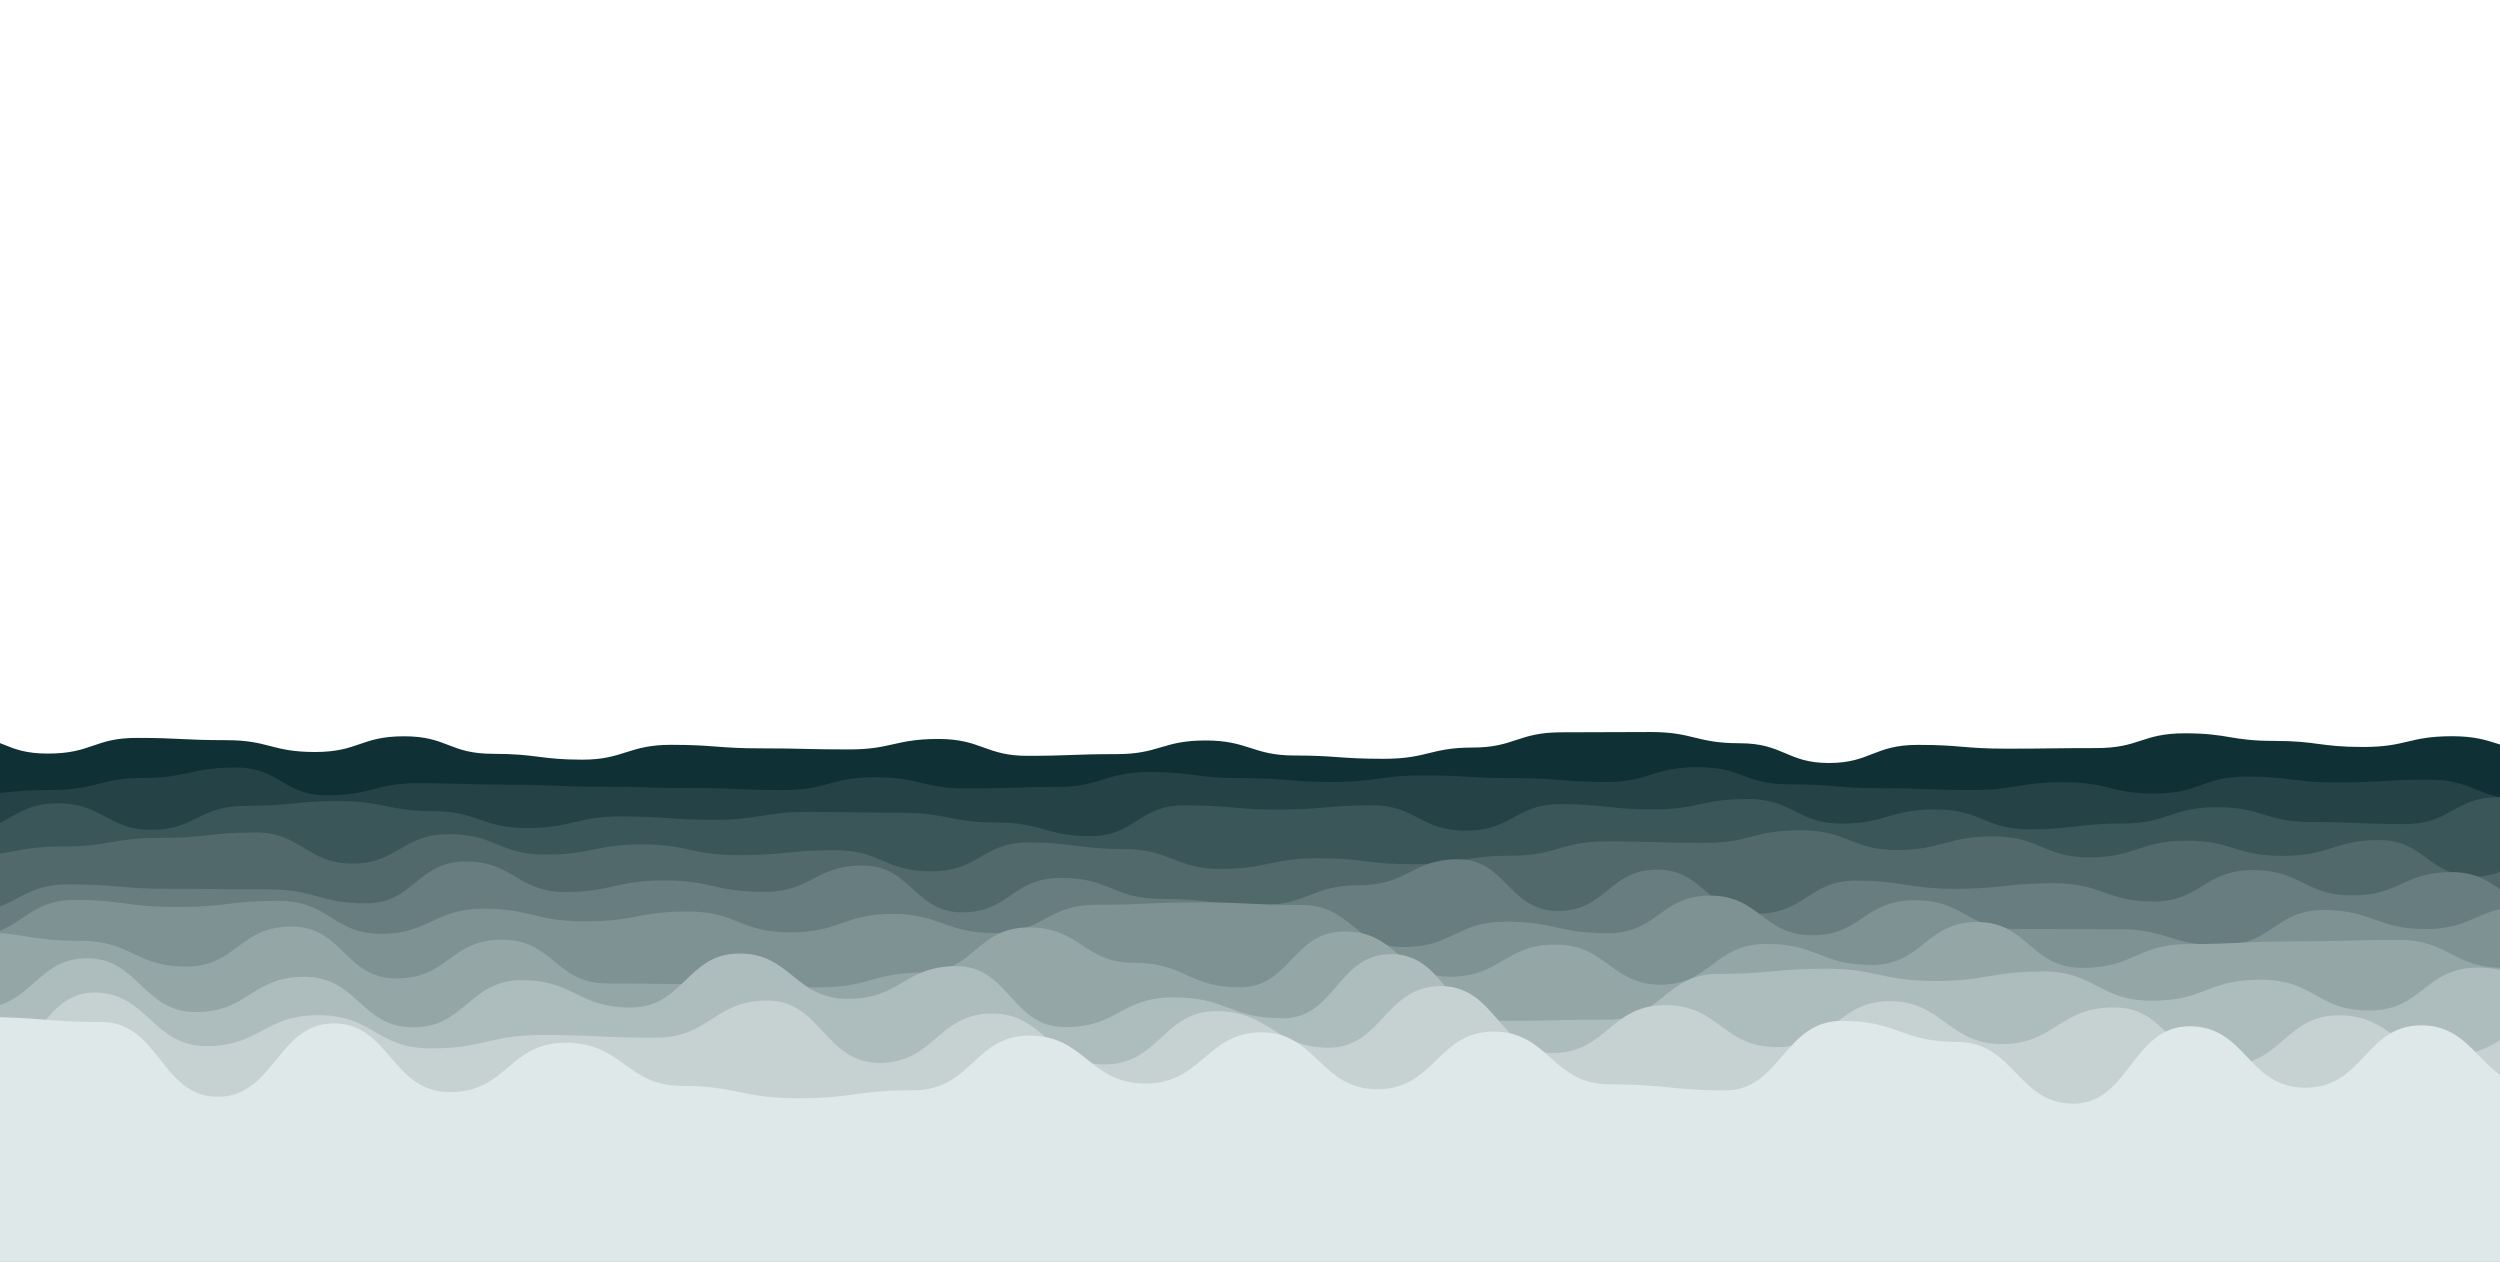 <svg xmlns="http://www.w3.org/2000/svg" xmlns:xlink="http://www.w3.org/1999/xlink" style="margin:auto;background:#012c32;display:block;z-index:1;position:relative" width="1920" height="969" preserveAspectRatio="xMidYMid" viewBox="0 0 1920 969">
<g transform="translate(960,484.5) scale(1,1) translate(-960,-484.5)"><path d="M-100 583.44C-64.75 584.66 -65.77 564.7 -31.61 564.7S2.69 578.75 36.77 578.75S72.2 566.7 105.16 566.7S140.31 568.45 173.55 568.45S208.37 577.53 241.94 577.53S276.98 565.47 310.32 565.47S345.06 578.93 378.71 578.93S414.93 583.42 447.1 583.42S482.39 572.02 515.48 572.02S551.97 574.73 583.87 574.73S619.91 575.56 652.26 575.56S687.6 567.52 720.65 567.52S756.92 580.48 789.03 580.48S824.4 579.17 857.42 579.17S892.73 568.68 925.81 568.68S962.06 580.23 994.19 580.23S1028.74 582.76 1062.58 582.76S1098.6 574.11 1130.97 574.11S1165.63 562.41 1199.35 562.41S1235 562.19 1267.74 562.19S1302.63 570.81 1336.13 570.81S1372.49 585.98 1404.52 585.98S1439.13 572.06 1472.9 572.06S1507.42 574.98 1541.29 574.98S1575.62 574.53 1609.68 574.53S1644.52 563.18 1678.06 563.18S1712.99 569.01 1746.45 569.01S1781.1 573.67 1814.84 573.67S1849.77 565.42 1883.23 565.42S1919.09 576.73 1951.61 576.73S1988.05 581.97 2020 581.97S2056.32 568.47 2088.39 568.47L2020 969 L-100 969 Z" fill="#0F3135" stroke-width="0px">
  <animate attributeName="d" dur="25s" repeatCount="indefinite" values="M-100 583.44C-64.75 584.66 -65.77 564.7 -31.61 564.7S2.69 578.75 36.77 578.75S72.2 566.7 105.16 566.7S140.31 568.45 173.55 568.45S208.37 577.53 241.94 577.53S276.98 565.47 310.32 565.47S345.06 578.93 378.71 578.93S414.93 583.42 447.1 583.42S482.39 572.02 515.48 572.02S551.97 574.73 583.87 574.73S619.91 575.56 652.26 575.56S687.6 567.52 720.65 567.52S756.92 580.48 789.03 580.48S824.4 579.17 857.42 579.17S892.73 568.68 925.81 568.68S962.06 580.23 994.19 580.23S1028.74 582.76 1062.58 582.76S1098.6 574.11 1130.97 574.11S1165.63 562.41 1199.35 562.41S1235 562.19 1267.74 562.19S1302.63 570.81 1336.13 570.81S1372.49 585.98 1404.52 585.98S1439.13 572.06 1472.9 572.06S1507.42 574.98 1541.29 574.98S1575.62 574.53 1609.68 574.53S1644.52 563.18 1678.06 563.18S1712.99 569.01 1746.45 569.01S1781.1 573.67 1814.84 573.67S1849.77 565.42 1883.23 565.42S1919.09 576.73 1951.61 576.73S1988.05 581.97 2020 581.97S2056.32 568.47 2088.39 568.47L2020 969 L-100 969 Z;M-100 569.85C-64.85 584.84 -63.48 570.01 -31.61 570.01S4.34 568.5 36.77 568.5S72.99 583.07 105.16 583.07S140.1 575.73 173.55 575.73S209.34 573.26 241.94 573.26S276.59 568.29 310.32 568.29S344.53 564.14 378.71 564.14S413.06 572.92 447.1 572.92S482.81 584.86 515.48 584.86S551.05 569.64 583.87 569.64S620.22 581.54 652.26 581.54S688 573.03 720.65 573.03S757.17 571.54 789.03 571.54S823.83 575.31 857.42 575.31S894 582.24 925.81 582.24S960.14 570.69 994.19 570.69S1028.97 575.49 1062.58 575.49S1099.1 574.69 1130.97 574.69S1165.32 566.2 1199.35 566.2S1234.91 571.49 1267.74 571.49S1303.66 564.57 1336.13 564.57S1370.52 579.1 1404.52 579.1S1440.96 566.05 1472.9 566.05S1507.97 577.8 1541.29 577.8S1577.71 565.1 1609.68 565.1S1644.05 569.63 1678.06 569.63S1712.44 581.56 1746.45 581.56S1782.95 583.82 1814.84 583.82S1849.67 568.7 1883.23 568.7S1919.74 565.62 1951.61 565.62S1987.22 566.37 2020 566.37S2055.64 570.21 2088.39 570.21L2020 969 L-100 969 Z;M-100 583.44C-64.75 584.66 -65.77 564.7 -31.61 564.7S2.69 578.75 36.77 578.75S72.2 566.7 105.16 566.7S140.31 568.45 173.55 568.45S208.37 577.53 241.94 577.53S276.98 565.47 310.32 565.47S345.06 578.93 378.71 578.93S414.93 583.42 447.1 583.42S482.39 572.02 515.48 572.02S551.97 574.73 583.87 574.73S619.91 575.56 652.26 575.56S687.6 567.52 720.65 567.52S756.92 580.48 789.03 580.48S824.4 579.17 857.42 579.17S892.73 568.68 925.81 568.68S962.06 580.23 994.19 580.23S1028.74 582.76 1062.58 582.76S1098.6 574.11 1130.97 574.11S1165.63 562.41 1199.35 562.41S1235 562.19 1267.74 562.19S1302.63 570.81 1336.13 570.81S1372.49 585.98 1404.52 585.98S1439.13 572.06 1472.9 572.06S1507.42 574.98 1541.29 574.98S1575.62 574.53 1609.68 574.53S1644.52 563.18 1678.06 563.18S1712.99 569.01 1746.45 569.01S1781.1 573.67 1814.84 573.67S1849.77 565.42 1883.23 565.42S1919.09 576.73 1951.61 576.73S1988.05 581.97 2020 581.97S2056.32 568.47 2088.39 568.47L2020 969 L-100 969 Z" fill="#0F3135" stroke-width="0px"></animate>
  <animateTransform attributeName="transform" type="translate" dur="25s" begin="0s" repeatCount="indefinite" values="0;10;0" calcMode="spline" keySplines="0.3 0 0.7 1;0.3 0 0.7 1" fill="#0F3135" stroke-width="0px"></animateTransform>
</path><path d="M-100 608.29C-64.16 605.96 -63.03 610.29 -29.8 610.29S7.15 606.71 40.4 606.71S76.85 597.43 110.6 597.43S146.46 589.47 180.79 589.47S217.3 610.84 250.99 610.84S288.25 601.51 321.19 601.51S358.61 602.64 391.39 602.64S427.82 604.22 461.59 604.22S497.18 605.26 531.79 605.26S569.11 606.8 601.99 606.8S638.56 596.9 672.19 596.9S709.25 605.59 742.38 605.59S779.67 604.38 812.58 604.38S848.53 592.94 882.78 592.94S918.31 597.61 952.98 597.61S990.02 600.57 1023.18 600.57S1060.56 595.51 1093.38 595.51S1129.32 597.63 1163.58 597.63S1200.81 600.58 1233.77 600.58S1268.89 589.22 1303.97 589.22S1339.12 602.39 1374.17 602.39S1410.25 605.38 1444.37 605.38S1479.53 606.72 1514.57 606.72S1549.8 600.76 1584.77 600.76S1620.52 609.46 1654.97 609.46S1691.8 596.41 1725.17 596.41S1760.99 600.95 1795.36 600.95S1831.11 598.8 1865.56 598.8S1902.95 613.57 1935.76 613.57S1972.22 595.8 2005.96 595.8S2043.09 608.29 2076.16 608.29L2020 969 L-100 969 Z" fill="#254346" stroke-width="0px">
  <animate attributeName="d" dur="22.5s" repeatCount="indefinite" values="M-100 608.29C-64.16 605.96 -63.03 610.29 -29.8 610.29S7.15 606.71 40.4 606.71S76.85 597.43 110.6 597.43S146.46 589.47 180.79 589.47S217.3 610.84 250.99 610.84S288.25 601.51 321.19 601.51S358.61 602.64 391.39 602.64S427.82 604.22 461.59 604.22S497.18 605.26 531.79 605.26S569.11 606.8 601.99 606.8S638.56 596.9 672.19 596.9S709.25 605.59 742.38 605.59S779.67 604.38 812.58 604.38S848.53 592.94 882.78 592.94S918.31 597.61 952.98 597.61S990.02 600.57 1023.18 600.57S1060.56 595.51 1093.38 595.51S1129.32 597.63 1163.58 597.63S1200.81 600.58 1233.77 600.58S1268.89 589.22 1303.97 589.22S1339.12 602.39 1374.17 602.39S1410.25 605.38 1444.37 605.38S1479.53 606.72 1514.57 606.72S1549.8 600.76 1584.77 600.76S1620.52 609.46 1654.97 609.46S1691.8 596.41 1725.17 596.41S1760.99 600.95 1795.36 600.95S1831.11 598.8 1865.56 598.8S1902.95 613.57 1935.76 613.57S1972.22 595.8 2005.96 595.8S2043.09 608.29 2076.16 608.29L2020 969 L-100 969 Z;M-100 609.71C-64.55 603.63 -62.88 596.33 -29.8 596.33S5.32 602.25 40.4 602.25S76.46 603.2 110.6 603.2S148.1 609.98 180.79 609.98S216.34 614.29 250.99 614.29S287.23 598.76 321.19 598.76S358.35 611.56 391.39 611.56S426.94 597.98 461.59 597.98S498.03 605.38 531.79 605.38S568.02 598.83 601.99 598.83S638.56 605.6 672.19 605.6S708.41 599.38 742.38 599.38S779.64 586.66 812.58 586.66S847.69 602.6 882.78 602.6S918.29 595.18 952.98 595.18S988.59 605.15 1023.18 605.15S1060.49 611.71 1093.38 611.71S1129.57 589.26 1163.58 589.26S1198.97 594.75 1233.77 594.75S1269.19 588.82 1303.97 588.82S1339.18 615.14 1374.17 615.14S1411.29 597.05 1444.37 597.05S1481.82 603.18 1514.57 603.18S1551.35 591.84 1584.77 591.84S1620.79 599.03 1654.97 599.03S1691.26 590.46 1725.17 590.46S1761.02 603.88 1795.36 603.88S1831.27 594.41 1865.56 594.41S1901.55 588.45 1935.76 588.45S1972.93 601.66 2005.96 601.66S2041.23 609.24 2076.16 609.24L2020 969 L-100 969 Z;M-100 608.29C-64.16 605.96 -63.03 610.29 -29.8 610.29S7.15 606.71 40.4 606.71S76.85 597.43 110.6 597.43S146.46 589.47 180.79 589.47S217.3 610.84 250.99 610.84S288.25 601.51 321.19 601.51S358.61 602.64 391.39 602.64S427.82 604.22 461.59 604.22S497.18 605.26 531.79 605.26S569.11 606.8 601.99 606.8S638.56 596.9 672.19 596.9S709.25 605.59 742.38 605.59S779.67 604.38 812.58 604.38S848.53 592.94 882.78 592.94S918.31 597.61 952.98 597.61S990.02 600.57 1023.18 600.57S1060.56 595.51 1093.38 595.51S1129.32 597.63 1163.58 597.63S1200.81 600.58 1233.77 600.58S1268.89 589.22 1303.97 589.22S1339.12 602.39 1374.17 602.39S1410.25 605.38 1444.37 605.38S1479.53 606.72 1514.57 606.72S1549.8 600.76 1584.77 600.76S1620.52 609.46 1654.97 609.46S1691.8 596.41 1725.17 596.41S1760.99 600.95 1795.36 600.95S1831.11 598.8 1865.56 598.8S1902.95 613.57 1935.76 613.57S1972.22 595.8 2005.96 595.8S2043.09 608.29 2076.16 608.29L2020 969 L-100 969 Z" fill="#254346" stroke-width="0px"></animate>
  <animateTransform attributeName="transform" type="translate" dur="22.5s" begin="-2.25s" repeatCount="indefinite" values="0;10;0" calcMode="spline" keySplines="0.3 0 0.7 1;0.3 0 0.7 1" fill="#254346" stroke-width="0px"></animateTransform>
</path><path d="M-100 625.18C-63.38 622.42 -62.6 638.42 -27.89 638.42S9.25 616.94 44.22 616.94S82.53 637.31 116.33 637.31S152.42 618.91 188.44 618.91S226.51 615.23 260.54 615.23S298.48 622.97 332.65 622.97S369.94 635.93 404.76 635.93S442.79 627.03 476.87 627.03S514.78 629.64 548.98 629.64S585.85 623.56 621.09 623.56S659.17 624.26 693.2 624.26S729.99 631.68 765.31 631.68S802.93 642.14 837.41 642.14S874.04 618.52 909.52 618.52S947.5 621.75 981.63 621.75S1019.6 618.49 1053.74 618.49S1090.1 637.94 1125.85 637.94S1163.9 617.57 1197.96 617.57S1236.05 621.65 1270.07 621.65S1307.14 613.62 1342.18 613.62S1380.2 632.56 1414.29 632.56S1451.03 621.64 1486.39 621.64S1524.34 636.92 1558.5 636.92S1596.8 632.44 1630.61 632.44S1668.14 619.92 1702.72 619.92S1739.99 631.31 1774.83 631.31S1811.27 632.9 1846.94 632.9S1884.16 612.31 1919.05 612.31S1955.21 630.25 1991.16 630.25S2029.56 616.87 2063.27 616.87L2020 969 L-100 969 Z" fill="#3B5658" stroke-width="0px">
  <animate attributeName="d" dur="20s" repeatCount="indefinite" values="M-100 625.18C-63.38 622.42 -62.6 638.42 -27.89 638.42S9.25 616.94 44.22 616.94S82.53 637.31 116.33 637.31S152.42 618.91 188.44 618.91S226.51 615.23 260.54 615.23S298.48 622.97 332.65 622.97S369.94 635.93 404.76 635.93S442.79 627.03 476.87 627.03S514.78 629.64 548.98 629.64S585.85 623.56 621.09 623.56S659.17 624.26 693.2 624.26S729.99 631.68 765.31 631.68S802.93 642.14 837.41 642.14S874.04 618.52 909.52 618.52S947.5 621.75 981.63 621.75S1019.6 618.49 1053.74 618.49S1090.1 637.94 1125.85 637.94S1163.9 617.57 1197.96 617.57S1236.05 621.65 1270.07 621.65S1307.14 613.62 1342.18 613.62S1380.2 632.56 1414.29 632.56S1451.03 621.64 1486.39 621.64S1524.34 636.92 1558.5 636.92S1596.8 632.44 1630.61 632.44S1668.14 619.92 1702.72 619.92S1739.99 631.31 1774.83 631.31S1811.27 632.9 1846.94 632.9S1884.16 612.31 1919.05 612.31S1955.21 630.25 1991.16 630.25S2029.56 616.87 2063.27 616.87L2020 969 L-100 969 Z;M-100 621.96C-63.6 612.4 -62.01 623.13 -27.89 623.13S9.7 615.98 44.22 615.98S82.18 626.95 116.33 626.95S154.59 624.8 188.44 624.8S225.29 639.66 260.54 639.66S297.94 630.16 332.65 630.16S370.47 636.81 404.76 636.81S441.55 633.21 476.87 633.21S515.34 616.74 548.98 616.74S586.99 633.61 621.09 633.61S659.11 626.77 693.2 626.77S731.27 620.97 765.31 620.97S803.72 629.15 837.41 629.15S875.41 623.69 909.52 623.69S946.62 631.49 981.63 631.49S1019.3 616.79 1053.74 616.79S1090.1 638.92 1125.85 638.92S1163.2 626.97 1197.96 626.97S1234.16 640.82 1270.07 640.82S1307.2 631.75 1342.18 631.75S1379.13 623.98 1414.29 623.98S1452.53 619.85 1486.39 619.85S1522.79 619.77 1558.5 619.77S1595.05 611.21 1630.61 611.21S1667.51 635.79 1702.72 635.79S1740.91 630.01 1774.83 630.01S1811.13 627.56 1846.94 627.56S1883.42 610.59 1919.05 610.59S1956.52 633.29 1991.16 633.29S2028.5 626.68 2063.27 626.68L2020 969 L-100 969 Z;M-100 625.18C-63.38 622.42 -62.6 638.42 -27.89 638.42S9.25 616.94 44.22 616.94S82.53 637.31 116.33 637.31S152.42 618.91 188.44 618.91S226.51 615.23 260.54 615.23S298.48 622.97 332.65 622.97S369.94 635.93 404.76 635.93S442.79 627.03 476.87 627.03S514.78 629.64 548.98 629.64S585.85 623.56 621.09 623.56S659.17 624.26 693.2 624.26S729.99 631.68 765.31 631.68S802.93 642.14 837.41 642.14S874.04 618.52 909.52 618.52S947.5 621.75 981.63 621.75S1019.6 618.49 1053.74 618.49S1090.1 637.94 1125.85 637.94S1163.9 617.57 1197.96 617.57S1236.05 621.65 1270.07 621.65S1307.14 613.62 1342.18 613.62S1380.2 632.56 1414.29 632.56S1451.03 621.64 1486.39 621.64S1524.34 636.92 1558.5 636.92S1596.8 632.44 1630.61 632.44S1668.14 619.92 1702.72 619.92S1739.99 631.31 1774.83 631.31S1811.27 632.9 1846.94 632.9S1884.16 612.31 1919.05 612.31S1955.21 630.25 1991.16 630.25S2029.56 616.87 2063.27 616.87L2020 969 L-100 969 Z" fill="#3B5658" stroke-width="0px"></animate>
  <animateTransform attributeName="transform" type="translate" dur="20s" begin="-4s" repeatCount="indefinite" values="0;10;0" calcMode="spline" keySplines="0.3 0 0.7 1;0.3 0 0.7 1" fill="#3B5658" stroke-width="0px"></animateTransform>
</path><path d="M-100 656.77C-60.61 654.47 -61.5 657.21 -25.87 657.21S11.83 650.09 48.25 650.09S85.97 643.55 122.38 643.55S161.7 639.33 196.5 639.33S235.58 663.21 270.63 663.21S308.63 640.66 344.76 640.66S383.1 656.34 418.88 656.34S457.58 648.48 493.01 648.48S531.17 656.79 567.13 656.79S605.2 652.98 641.26 652.98S678.54 669.19 715.38 669.19S754.4 647.02 789.51 647.02S828.91 652.1 863.64 652.1S902.92 667.39 937.76 667.39S976.09 659.13 1011.89 659.13S1049.34 663.74 1086.01 663.74S1123.85 657.17 1160.14 657.17S1197.68 646.17 1234.27 646.17S1271.91 647.37 1308.39 647.37S1345.6 637.66 1382.52 637.66S1421.85 652.8 1456.64 652.8S1495.09 642.36 1530.77 642.36S1569.72 658.48 1604.9 658.48S1643.48 645.63 1679.02 645.63S1716.24 657.32 1753.15 657.32S1792.28 645.18 1827.27 645.18S1865.17 673.16 1901.4 673.16S1939.82 639.05 1975.52 639.05S2013.59 668.53 2049.65 668.53L2020 969 L-100 969 Z" fill="#51696B" stroke-width="0px">
  <animate attributeName="d" dur="17.5s" repeatCount="indefinite" values="M-100 656.77C-60.61 654.47 -61.5 657.21 -25.87 657.21S11.83 650.09 48.25 650.09S85.97 643.55 122.38 643.55S161.7 639.33 196.5 639.33S235.58 663.21 270.63 663.21S308.63 640.66 344.76 640.66S383.1 656.34 418.88 656.34S457.58 648.48 493.01 648.48S531.17 656.79 567.13 656.79S605.2 652.98 641.26 652.98S678.54 669.19 715.38 669.19S754.4 647.02 789.51 647.02S828.91 652.1 863.64 652.1S902.92 667.39 937.76 667.39S976.09 659.13 1011.89 659.13S1049.34 663.74 1086.01 663.74S1123.85 657.17 1160.14 657.17S1197.68 646.17 1234.27 646.17S1271.91 647.37 1308.39 647.37S1345.6 637.66 1382.52 637.66S1421.85 652.8 1456.64 652.8S1495.09 642.36 1530.77 642.36S1569.72 658.48 1604.9 658.48S1643.48 645.63 1679.02 645.63S1716.24 657.32 1753.15 657.32S1792.28 645.18 1827.27 645.18S1865.17 673.16 1901.4 673.16S1939.82 639.05 1975.52 639.05S2013.59 668.53 2049.65 668.53L2020 969 L-100 969 Z;M-100 653.82C-60.76 635.6 -61.12 661.77 -25.87 661.77S12.66 638.53 48.25 638.53S86.11 667.22 122.38 667.22S160.18 642.14 196.5 642.14S235.27 669.51 270.63 669.51S309.09 635.85 344.76 635.85S383.04 663.31 418.88 663.31S457.72 645.37 493.01 645.37S530.46 663.34 567.13 663.34S604.42 653.78 641.26 653.78S679.87 649.66 715.38 649.66S753.2 658.79 789.51 658.79S828.56 650.79 863.64 650.79S902.32 634.73 937.76 634.73S975.31 656.13 1011.89 656.13S1049.75 648.81 1086.01 648.81S1124 656.63 1160.14 656.63S1197.33 651.56 1234.27 651.56S1273.01 672.91 1308.39 672.91S1345.92 645.75 1382.52 645.75S1421.1 672.3 1456.64 672.3S1495.8 642.86 1530.77 642.86S1568.6 656.79 1604.9 656.79S1642.01 639.94 1679.02 639.94S1717.85 660.92 1753.15 660.92S1791.44 636.6 1827.27 636.6S1866.56 660.6 1901.4 660.6S1938.51 636.49 1975.52 636.49S2013.14 660.8 2049.65 660.8L2020 969 L-100 969 Z;M-100 656.77C-60.61 654.47 -61.5 657.21 -25.87 657.21S11.83 650.09 48.25 650.09S85.97 643.55 122.38 643.55S161.7 639.33 196.5 639.33S235.58 663.21 270.63 663.21S308.63 640.66 344.76 640.66S383.1 656.34 418.88 656.34S457.58 648.48 493.01 648.48S531.17 656.79 567.13 656.79S605.2 652.98 641.26 652.98S678.54 669.19 715.38 669.19S754.4 647.02 789.51 647.02S828.91 652.1 863.64 652.1S902.92 667.39 937.76 667.39S976.09 659.13 1011.89 659.13S1049.34 663.74 1086.01 663.74S1123.85 657.17 1160.14 657.17S1197.68 646.17 1234.27 646.17S1271.91 647.37 1308.39 647.37S1345.6 637.66 1382.52 637.66S1421.85 652.8 1456.64 652.8S1495.09 642.36 1530.77 642.36S1569.72 658.48 1604.9 658.48S1643.48 645.63 1679.02 645.63S1716.24 657.32 1753.15 657.32S1792.28 645.18 1827.27 645.18S1865.17 673.16 1901.4 673.16S1939.82 639.05 1975.52 639.05S2013.59 668.53 2049.65 668.53L2020 969 L-100 969 Z" fill="#51696B" stroke-width="0px"></animate>
  <animateTransform attributeName="transform" type="translate" dur="17.5s" begin="-5.25s" repeatCount="indefinite" values="0;10;0" calcMode="spline" keySplines="0.3 0 0.7 1;0.3 0 0.7 1" fill="#51696B" stroke-width="0px"></animateTransform>
</path><path d="M-100 681.84C-61.32 692.44 -60.07 700.09 -23.74 700.09S14.56 679.18 52.52 679.18S92.01 682.58 128.78 682.58S167.45 683 205.04 683S244.86 693.78 281.29 693.78S320.58 661.58 357.55 661.58S397.26 685.01 433.81 685.01S472.92 676.15 510.07 676.15S548.21 684.91 586.33 684.91S625.14 664.73 662.59 664.73S702.23 700.69 738.85 700.69S777.08 674.22 815.11 674.22S854.43 690.24 891.37 690.24S929.83 695.05 967.63 695.05S1006.35 679.88 1043.88 679.88S1083.89 659.92 1120.14 659.92S1159.2 699.63 1196.4 699.63S1235.79 667.86 1272.66 667.86S1311 701.76 1348.92 701.76S1388.93 676.3 1425.18 676.3S1465.5 682.59 1501.44 682.59S1541.82 678.27 1577.7 678.27S1617.73 692.37 1653.96 692.37S1692.74 668.23 1730.22 668.23S1769.77 687.67 1806.47 687.67S1846.12 669.75 1882.73 669.75S1922.64 697.2 1958.99 697.2S1997.6 686.8 2035.25 686.8L2020 969 L-100 969 Z" fill="#677D7F" stroke-width="0px">
  <animate attributeName="d" dur="15s" repeatCount="indefinite" values="M-100 681.84C-61.32 692.44 -60.07 700.09 -23.74 700.09S14.56 679.18 52.52 679.18S92.01 682.58 128.78 682.58S167.45 683 205.04 683S244.86 693.78 281.29 693.78S320.58 661.58 357.55 661.58S397.26 685.01 433.81 685.01S472.92 676.15 510.07 676.15S548.21 684.91 586.33 684.91S625.14 664.73 662.59 664.73S702.23 700.69 738.85 700.69S777.08 674.22 815.11 674.22S854.43 690.24 891.37 690.24S929.83 695.05 967.63 695.05S1006.35 679.88 1043.88 679.88S1083.89 659.92 1120.14 659.92S1159.2 699.63 1196.4 699.63S1235.79 667.86 1272.66 667.86S1311 701.76 1348.92 701.76S1388.93 676.3 1425.18 676.3S1465.5 682.59 1501.44 682.59S1541.82 678.27 1577.7 678.27S1617.73 692.37 1653.96 692.37S1692.74 668.23 1730.22 668.23S1769.77 687.67 1806.47 687.67S1846.12 669.75 1882.73 669.75S1922.64 697.2 1958.99 697.2S1997.6 686.8 2035.25 686.8L2020 969 L-100 969 Z;M-100 668.66C-60.46 669.02 -61.6 684.24 -23.74 684.24S15.3 681.92 52.52 681.92S90.87 699.27 128.78 699.27S168.91 687.84 205.04 687.84S245.53 700.36 281.29 700.36S320.54 679.71 357.55 679.71S397.77 682.33 433.81 682.33S473.46 681.5 510.07 681.5S549.5 684.21 586.33 684.21S625.24 682.44 662.59 682.44S701.12 694.74 738.85 694.74S777.45 670.2 815.11 670.2S855.09 661.7 891.37 661.7S930.69 665.13 967.63 665.13S1007.59 680.26 1043.88 680.26S1082.07 671.57 1120.14 671.57S1158.61 698.45 1196.4 698.45S1235.2 680.81 1272.66 680.81S1312.99 687.79 1348.92 687.79S1388.17 681.62 1425.18 681.62S1463.6 692.22 1501.44 692.22S1539.72 688.89 1577.7 688.89S1618 689.33 1653.96 689.33S1692.87 683.66 1730.22 683.66S1769.61 699.19 1806.47 699.19S1845.55 668.83 1882.73 668.83S1921.09 692.08 1958.99 692.08S1999.21 674.46 2035.25 674.46L2020 969 L-100 969 Z;M-100 681.84C-61.32 692.44 -60.07 700.09 -23.74 700.09S14.56 679.18 52.52 679.18S92.01 682.58 128.78 682.58S167.45 683 205.04 683S244.86 693.78 281.29 693.78S320.58 661.58 357.55 661.58S397.26 685.01 433.81 685.01S472.92 676.15 510.07 676.15S548.21 684.91 586.33 684.91S625.14 664.73 662.59 664.73S702.23 700.69 738.85 700.69S777.08 674.22 815.11 674.22S854.43 690.24 891.37 690.24S929.83 695.05 967.63 695.05S1006.35 679.88 1043.88 679.88S1083.89 659.92 1120.14 659.92S1159.2 699.63 1196.4 699.63S1235.79 667.86 1272.66 667.86S1311 701.76 1348.92 701.76S1388.93 676.3 1425.18 676.3S1465.5 682.59 1501.44 682.59S1541.82 678.27 1577.7 678.27S1617.73 692.37 1653.96 692.37S1692.74 668.23 1730.22 668.23S1769.77 687.67 1806.47 687.67S1846.12 669.75 1882.73 669.75S1922.64 697.2 1958.99 697.2S1997.6 686.8 2035.25 686.8L2020 969 L-100 969 Z" fill="#677D7F" stroke-width="0px"></animate>
  <animateTransform attributeName="transform" type="translate" dur="15s" begin="-6s" repeatCount="indefinite" values="0;10;0" calcMode="spline" keySplines="0.3 0 0.7 1;0.3 0 0.7 1" fill="#677D7F" stroke-width="0px"></animateTransform>
</path><path d="M-100 692.05C-60.48 696.56 -58.39 718.64 -21.48 718.64S19.12 691.11 57.04 691.11S96.55 696.56 135.56 696.56S175.22 691.85 214.07 691.85S255.68 717.16 292.59 717.16S333.73 697.9 371.11 697.9S410.49 707.56 449.63 707.56S489.97 700.01 528.15 700.01S568.04 716.06 606.67 716.06S648.31 701.86 685.19 701.86S726.18 716.59 763.7 716.59S803.47 694.84 842.22 694.84S881.66 693.02 920.74 693.02S960.05 695.02 999.26 695.02S1039.76 727.32 1077.78 727.32S1118.75 707.81 1156.3 707.81S1196.44 716.71 1234.81 716.71S1275.19 687.82 1313.33 687.82S1353.99 718.27 1391.85 718.27S1431.27 691.42 1470.37 691.42S1510.01 713.44 1548.89 713.44S1590.4 713.59 1627.41 713.59S1666.91 725.99 1705.93 725.99S1747.42 698.86 1784.44 698.86S1825.82 713.51 1862.96 713.51S1903.31 695.78 1941.48 695.78S1982.1 729.35 2020 729.35S2059.87 685.37 2098.52 685.37L2020 969 L-100 969 Z" fill="#7E9193" stroke-width="0px">
  <animate attributeName="d" dur="12.5s" repeatCount="indefinite" values="M-100 692.05C-60.48 696.56 -58.39 718.64 -21.48 718.64S19.12 691.11 57.04 691.11S96.55 696.56 135.56 696.56S175.22 691.85 214.07 691.85S255.68 717.16 292.59 717.16S333.73 697.9 371.11 697.9S410.49 707.56 449.63 707.56S489.97 700.01 528.15 700.01S568.04 716.06 606.67 716.06S648.31 701.86 685.19 701.86S726.18 716.59 763.7 716.59S803.47 694.84 842.22 694.84S881.66 693.02 920.74 693.02S960.05 695.02 999.26 695.02S1039.76 727.32 1077.78 727.32S1118.75 707.81 1156.3 707.81S1196.44 716.71 1234.81 716.71S1275.19 687.82 1313.33 687.82S1353.99 718.27 1391.85 718.27S1431.27 691.42 1470.37 691.42S1510.01 713.44 1548.89 713.44S1590.4 713.59 1627.41 713.59S1666.91 725.99 1705.93 725.99S1747.42 698.86 1784.44 698.86S1825.82 713.51 1862.96 713.51S1903.31 695.78 1941.48 695.78S1982.1 729.35 2020 729.35S2059.87 685.37 2098.52 685.37L2020 969 L-100 969 Z;M-100 697.46C-60.24 703.1 -59.11 720.31 -21.48 720.31S19.19 696.29 57.04 696.29S97.04 711.47 135.56 711.47S175.96 689.84 214.07 689.84S253.84 717.59 292.59 717.59S332.99 700.44 371.11 700.44S410.51 685.5 449.63 685.5S491.19 701.2 528.15 701.2S568.32 709.54 606.67 709.54S646.38 685.63 685.19 685.63S725.88 716.02 763.7 716.02S803.19 709.94 842.22 709.94S883.27 727.68 920.74 727.68S962.3 683.23 999.26 683.23S1039.94 714.51 1077.78 714.51S1119.39 697 1156.3 697S1196.8 724.18 1234.81 724.18S1274.69 697.08 1313.33 697.08S1353.3 684.2 1391.85 684.2S1431.84 697.87 1470.37 697.87S1509.97 730.97 1548.89 730.97S1590.37 695.41 1627.41 695.41S1667.55 723.07 1705.93 723.07S1746.35 707.07 1784.44 707.07S1824.21 717.13 1862.96 717.13S1904.39 684.61 1941.48 684.61S1981.77 722.77 2020 722.77S2061.31 689.8 2098.52 689.8L2020 969 L-100 969 Z;M-100 692.05C-60.48 696.56 -58.39 718.64 -21.48 718.64S19.12 691.11 57.04 691.11S96.55 696.56 135.56 696.56S175.22 691.85 214.07 691.85S255.68 717.16 292.59 717.16S333.73 697.9 371.11 697.9S410.49 707.56 449.63 707.56S489.97 700.01 528.15 700.01S568.04 716.06 606.67 716.06S648.31 701.86 685.19 701.86S726.18 716.59 763.7 716.59S803.47 694.84 842.22 694.84S881.66 693.02 920.74 693.02S960.05 695.02 999.26 695.02S1039.76 727.32 1077.78 727.32S1118.75 707.81 1156.3 707.81S1196.44 716.71 1234.81 716.71S1275.19 687.82 1313.33 687.82S1353.99 718.27 1391.85 718.27S1431.27 691.42 1470.37 691.42S1510.01 713.44 1548.89 713.44S1590.4 713.59 1627.41 713.59S1666.91 725.99 1705.93 725.99S1747.42 698.86 1784.44 698.86S1825.82 713.51 1862.96 713.51S1903.31 695.78 1941.48 695.78S1982.1 729.35 2020 729.35S2059.87 685.37 2098.52 685.37L2020 969 L-100 969 Z" fill="#7E9193" stroke-width="0px"></animate>
  <animateTransform attributeName="transform" type="translate" dur="12.5s" begin="-6.25s" repeatCount="indefinite" values="0;10;0" calcMode="spline" keySplines="0.3 0 0.7 1;0.3 0 0.7 1" fill="#7E9193" stroke-width="0px"></animateTransform>
</path><path d="M-100 730.55C-57.23 719.35 -57.64 715.92 -19.08 715.92S21.97 722.61 61.83 722.61S103.58 742.31 142.75 742.31S183.31 711.61 223.66 711.61S264.38 751.41 304.58 751.41S345.51 721.65 385.5 721.65S426.34 755.3 466.41 755.3S508.59 755.89 547.33 755.89S588.32 758.33 628.24 758.33S670.33 746.9 709.16 746.9S749.93 712.24 790.08 712.24S831.85 739.41 870.99 739.41S912.4 758.25 951.91 758.25S992.46 715.33 1032.82 715.33S1074.66 750.11 1113.74 750.11S1155.49 725.42 1194.66 725.42S1237.29 756.23 1275.57 756.23S1316.41 724.95 1356.49 724.95S1398.08 741.07 1437.4 741.07S1478.86 708.1 1518.32 708.1S1559.13 743.28 1599.24 743.28S1641.38 725.06 1680.15 725.06S1721.16 723 1761.07 723S1802.58 721.84 1841.98 721.84S1883.3 743.31 1922.9 743.31S1965.22 724.81 2003.82 724.81S2044.93 747.34 2084.73 747.34L2020 969 L-100 969 Z" fill="#95A6A7" stroke-width="0px">
  <animate attributeName="d" dur="10s" repeatCount="indefinite" values="M-100 730.55C-57.23 719.35 -57.64 715.92 -19.08 715.92S21.97 722.61 61.83 722.61S103.58 742.31 142.75 742.31S183.31 711.61 223.66 711.61S264.38 751.41 304.58 751.41S345.51 721.65 385.5 721.65S426.34 755.3 466.41 755.3S508.59 755.89 547.33 755.89S588.32 758.33 628.24 758.33S670.33 746.9 709.16 746.9S749.93 712.24 790.08 712.24S831.85 739.41 870.99 739.41S912.4 758.25 951.91 758.25S992.46 715.33 1032.82 715.33S1074.66 750.11 1113.74 750.11S1155.49 725.42 1194.66 725.42S1237.29 756.23 1275.57 756.23S1316.41 724.95 1356.49 724.95S1398.08 741.07 1437.4 741.07S1478.86 708.1 1518.32 708.1S1559.13 743.28 1599.24 743.28S1641.38 725.06 1680.15 725.06S1721.16 723 1761.07 723S1802.58 721.84 1841.98 721.84S1883.3 743.31 1922.9 743.31S1965.22 724.81 2003.82 724.81S2044.93 747.34 2084.73 747.34L2020 969 L-100 969 Z;M-100 719.89C-57.78 731.46 -57.85 710.01 -19.08 710.01S23.42 718.9 61.83 718.9S103.88 751.95 142.75 751.95S185.38 715.3 223.66 715.3S265.02 756.96 304.58 756.96S347.41 715.65 385.5 715.65S427.57 749.04 466.41 749.04S507.03 716.46 547.33 716.46S588.51 745.96 628.24 745.96S669.28 721.64 709.16 721.64S750.55 759.01 790.08 759.01S830.85 716.39 870.99 716.39S913.02 712 951.91 712S993.5 709.66 1032.82 709.66S1073.97 754.66 1113.74 754.66S1155.35 744.87 1194.66 744.87S1236.43 747.86 1275.57 747.86S1317.24 718.06 1356.49 718.06S1397.55 743.14 1437.4 743.14S1478.38 725.68 1518.32 725.68S1560 751.08 1599.24 751.08S1640.77 714.84 1680.15 714.84S1720.7 759.42 1761.07 759.42S1802.1 721.19 1841.98 721.19S1884.01 749.85 1922.9 749.85S1964.55 708.44 2003.82 708.44S2046.16 736.82 2084.73 736.82L2020 969 L-100 969 Z;M-100 730.55C-57.23 719.35 -57.64 715.92 -19.08 715.92S21.97 722.61 61.83 722.61S103.58 742.31 142.75 742.31S183.31 711.61 223.66 711.61S264.38 751.41 304.58 751.41S345.51 721.65 385.5 721.65S426.34 755.3 466.41 755.3S508.59 755.89 547.33 755.89S588.32 758.33 628.24 758.33S670.33 746.9 709.16 746.9S749.93 712.24 790.08 712.24S831.85 739.41 870.99 739.41S912.4 758.25 951.91 758.25S992.46 715.33 1032.82 715.33S1074.66 750.11 1113.74 750.11S1155.49 725.42 1194.66 725.42S1237.29 756.23 1275.57 756.23S1316.41 724.95 1356.49 724.95S1398.08 741.07 1437.4 741.07S1478.86 708.1 1518.32 708.1S1559.13 743.28 1599.24 743.28S1641.38 725.06 1680.15 725.06S1721.16 723 1761.07 723S1802.58 721.84 1841.98 721.84S1883.3 743.31 1922.9 743.31S1965.22 724.81 2003.82 724.81S2044.93 747.34 2084.73 747.34L2020 969 L-100 969 Z" fill="#95A6A7" stroke-width="0px"></animate>
  <animateTransform attributeName="transform" type="translate" dur="10s" begin="-6s" repeatCount="indefinite" values="0;10;0" calcMode="spline" keySplines="0.3 0 0.7 1;0.3 0 0.7 1" fill="#95A6A7" stroke-width="0px"></animateTransform>
</path><path d="M-100 789.62C-56.57 781.88 -57.45 774.28 -16.54 774.28S27.61 735.91 66.93 735.91S109.9 777.27 150.39 777.27S193.05 750.19 233.86 750.19S277.23 789 317.32 789S360.33 752.73 400.79 752.73S443.42 773.77 484.25 773.77S527.68 732.29 567.72 732.29S610.35 767.11 651.18 767.11S694.29 741.99 734.65 741.99S776.84 788.81 818.11 788.81S860.13 765.99 901.57 765.99S944.18 782.07 985.04 782.07S1026.79 732.76 1068.5 732.76S1111.5 784.03 1151.97 784.03S1195.26 783.08 1235.43 783.08S1279.4 748.01 1318.9 748.01S1362.84 743.97 1402.36 743.97S1445.17 753.4 1485.83 753.4S1528.82 746.05 1569.29 746.05S1611.19 768.5 1652.76 768.5S1694.52 752.39 1736.22 752.39S1778.89 776.07 1819.69 776.07S1862.25 743.1 1903.15 743.1S1946.61 770.13 1986.61 770.13S2028.91 745.69 2070.08 745.69L2020 969 L-100 969 Z" fill="#ADBCBC" stroke-width="0px">
  <animate attributeName="d" dur="7.5s" repeatCount="indefinite" values="M-100 789.62C-56.57 781.88 -57.45 774.28 -16.54 774.28S27.61 735.91 66.93 735.91S109.9 777.27 150.39 777.27S193.05 750.19 233.86 750.19S277.23 789 317.32 789S360.33 752.73 400.79 752.73S443.42 773.77 484.25 773.77S527.68 732.29 567.72 732.29S610.35 767.11 651.18 767.11S694.29 741.99 734.65 741.99S776.84 788.81 818.11 788.81S860.13 765.99 901.57 765.99S944.18 782.07 985.04 782.07S1026.79 732.76 1068.5 732.76S1111.5 784.03 1151.97 784.03S1195.26 783.08 1235.43 783.08S1279.4 748.01 1318.9 748.01S1362.84 743.97 1402.36 743.97S1445.17 753.4 1485.83 753.4S1528.82 746.05 1569.29 746.05S1611.19 768.5 1652.76 768.5S1694.52 752.39 1736.22 752.39S1778.89 776.07 1819.69 776.07S1862.25 743.1 1903.15 743.1S1946.61 770.13 1986.61 770.13S2028.91 745.69 2070.08 745.69L2020 969 L-100 969 Z;M-100 777.31C-57.53 766.43 -56.13 787.72 -16.54 787.72S25.98 773.77 66.93 773.77S108.97 784.16 150.39 784.16S192.75 755.14 233.86 755.14S276.1 770.66 317.32 770.66S359.47 774.28 400.79 774.28S442.73 748.46 484.25 748.46S526.16 755.82 567.72 755.82S611.67 771.98 651.18 771.98S692.95 750.42 734.65 750.42S778.7 784.15 818.11 784.15S861.47 743.41 901.57 743.41S944.04 771.59 985.04 771.59S1028.3 773.72 1068.5 773.72S1112.14 778.15 1151.97 778.15S1194.42 741.37 1235.43 741.37S1277.52 788.48 1318.9 788.48S1361.22 741.9 1402.36 741.9S1445.69 786.61 1485.83 786.61S1528.37 747.94 1569.29 747.94S1611.6 784.32 1652.76 784.32S1696.62 747.2 1736.22 747.2S1780.14 778.68 1819.69 778.68S1862.19 784.18 1903.15 784.18S1946.29 788 1986.61 788S2029.06 742.68 2070.08 742.68L2020 969 L-100 969 Z;M-100 789.62C-56.57 781.88 -57.45 774.28 -16.54 774.28S27.61 735.91 66.93 735.91S109.9 777.27 150.39 777.27S193.05 750.19 233.86 750.19S277.23 789 317.32 789S360.33 752.73 400.79 752.73S443.42 773.77 484.25 773.77S527.68 732.29 567.72 732.29S610.35 767.11 651.18 767.11S694.29 741.99 734.65 741.99S776.84 788.81 818.11 788.81S860.13 765.99 901.57 765.99S944.18 782.07 985.04 782.07S1026.79 732.76 1068.5 732.76S1111.5 784.03 1151.97 784.03S1195.26 783.08 1235.43 783.08S1279.4 748.01 1318.9 748.01S1362.84 743.97 1402.36 743.97S1445.17 753.4 1485.83 753.4S1528.82 746.05 1569.29 746.05S1611.19 768.5 1652.76 768.5S1694.52 752.39 1736.22 752.39S1778.89 776.07 1819.69 776.07S1862.25 743.1 1903.15 743.1S1946.61 770.13 1986.61 770.13S2028.91 745.69 2070.08 745.69L2020 969 L-100 969 Z" fill="#ADBCBC" stroke-width="0px"></animate>
  <animateTransform attributeName="transform" type="translate" dur="7.5s" begin="-5.25s" repeatCount="indefinite" values="0;10;0" calcMode="spline" keySplines="0.3 0 0.7 1;0.3 0 0.7 1" fill="#ADBCBC" stroke-width="0px"></animateTransform>
</path><path d="M-100 771.21C-56.43 774.83 -56.75 816.77 -13.82 816.77S31.64 762.23 72.36 762.23S117.26 803.41 158.54 803.41S202.67 779.64 244.72 779.64S288.72 805.16 330.89 805.16S374.79 794.87 417.07 794.87S461.37 796.98 503.25 796.98S548.27 768.4 589.43 768.4S633.51 816.31 675.61 816.31S720.2 778.4 761.79 778.4S805.29 817.49 847.97 817.49S893.12 776.53 934.15 776.53S979.13 804.62 1020.33 804.62S1063.74 757.32 1106.5 757.32S1151.57 808.69 1192.68 808.69S1236.55 771.96 1278.86 771.96S1322.29 804.2 1365.04 804.2S1410.3 768.89 1451.22 768.89S1496.43 801.85 1537.4 801.85S1580.85 773.7 1623.58 773.7S1667.43 818.24 1709.76 818.24S1755.18 779.73 1795.93 779.73S1839.27 810.11 1882.11 810.11S1927.24 779.82 1968.29 779.82S2013.11 816.99 2054.47 816.99L2020 969 L-100 969 Z" fill="#C6D2D2" stroke-width="0px">
  <animate attributeName="d" dur="5s" repeatCount="indefinite" values="M-100 771.21C-56.43 774.83 -56.75 816.77 -13.82 816.77S31.64 762.23 72.36 762.23S117.26 803.41 158.54 803.41S202.67 779.64 244.72 779.64S288.72 805.16 330.89 805.16S374.79 794.87 417.07 794.87S461.37 796.98 503.25 796.98S548.27 768.4 589.43 768.4S633.51 816.31 675.61 816.31S720.2 778.4 761.79 778.4S805.29 817.49 847.97 817.49S893.12 776.53 934.15 776.53S979.13 804.62 1020.33 804.62S1063.74 757.32 1106.5 757.32S1151.57 808.69 1192.68 808.69S1236.55 771.96 1278.86 771.96S1322.29 804.2 1365.04 804.2S1410.3 768.89 1451.22 768.89S1496.43 801.85 1537.4 801.85S1580.85 773.7 1623.58 773.7S1667.43 818.24 1709.76 818.24S1755.18 779.73 1795.93 779.73S1839.27 810.11 1882.11 810.11S1927.24 779.82 1968.29 779.82S2013.11 816.99 2054.47 816.99L2020 969 L-100 969 Z;M-100 779.29C-56.84 778.01 -55.1 804.33 -13.82 804.33S29.9 755.98 72.36 755.98S115.61 811.72 158.54 811.72S201.91 756.65 244.72 756.65S290.12 817.22 330.89 817.22S375 762.64 417.07 762.64S460.34 805.66 503.25 805.66S548.16 759.55 589.43 759.55S633.37 805.42 675.61 805.42S721.03 760.04 761.79 760.04S805.91 813.63 847.97 813.63S893.46 771.88 934.15 771.88S978.79 808.93 1020.33 808.93S1064.97 764.49 1106.5 764.49S1150.61 814.84 1192.68 814.84S1236.56 806.54 1278.86 806.54S1323.19 756.14 1365.04 756.14S1409.44 779.95 1451.22 779.95S1496.34 811.1 1537.4 811.1S1580.52 763.88 1623.58 763.88S1667.34 800.46 1709.76 800.46S1754.1 763.61 1795.93 763.61S1839.38 796.64 1882.11 796.64S1927.12 772.33 1968.29 772.33S2012.56 807.43 2054.47 807.43L2020 969 L-100 969 Z;M-100 771.21C-56.43 774.83 -56.75 816.77 -13.82 816.77S31.64 762.23 72.36 762.23S117.26 803.41 158.54 803.41S202.67 779.64 244.72 779.64S288.72 805.16 330.89 805.16S374.79 794.87 417.07 794.87S461.37 796.98 503.25 796.98S548.27 768.4 589.43 768.4S633.51 816.31 675.61 816.31S720.2 778.4 761.79 778.4S805.29 817.49 847.97 817.49S893.12 776.53 934.15 776.53S979.13 804.62 1020.33 804.62S1063.74 757.32 1106.5 757.32S1151.57 808.69 1192.68 808.69S1236.55 771.96 1278.86 771.96S1322.29 804.2 1365.04 804.2S1410.3 768.89 1451.22 768.89S1496.43 801.85 1537.4 801.85S1580.85 773.7 1623.58 773.7S1667.43 818.24 1709.76 818.24S1755.18 779.73 1795.93 779.73S1839.27 810.11 1882.11 810.11S1927.24 779.82 1968.29 779.82S2013.11 816.99 2054.47 816.99L2020 969 L-100 969 Z" fill="#C6D2D2" stroke-width="0px"></animate>
  <animateTransform attributeName="transform" type="translate" dur="5s" begin="-4s" repeatCount="indefinite" values="0;10;0" calcMode="spline" keySplines="0.3 0 0.7 1;0.3 0 0.7 1" fill="#C6D2D2" stroke-width="0px"></animateTransform>
</path><path d="M-100 799.29C-53.82 790.51 -54.54 781.19 -10.92 781.19S34.29 784.92 78.15 784.92S123.87 842.36 167.23 842.36S213.28 785.97 256.3 785.97S300.88 838.76 345.38 838.76S390.57 800.82 434.45 800.82S481.26 833.95 523.53 833.95S569.07 843.47 612.61 843.47S657.15 837.33 701.68 837.33S748.06 795.34 790.76 795.34S836.53 832.17 879.83 832.17S926.78 792.82 968.91 792.82S1014.01 836.57 1057.98 836.57S1104.19 792.27 1147.06 792.27S1191.7 832.78 1236.13 832.78S1282.99 837.42 1325.21 837.42S1370.29 784.04 1414.29 784.04S1459.89 800.23 1503.36 800.23S1549.67 847.63 1592.44 847.63S1637.58 788.17 1681.51 788.17S1726.07 835.4 1770.59 835.4S1816.59 787.44 1859.66 787.44S1905.41 834.61 1948.74 834.61S1993.51 790.63 2037.82 790.63L2020 969 L-100 969 Z" fill="#DFE8E8" stroke-width="0px">
  <animate attributeName="d" dur="2.5s" repeatCount="indefinite" values="M-100 799.29C-53.82 790.51 -54.54 781.19 -10.92 781.19S34.29 784.92 78.15 784.92S123.87 842.36 167.23 842.36S213.28 785.97 256.3 785.97S300.88 838.76 345.38 838.76S390.57 800.82 434.45 800.82S481.26 833.95 523.53 833.95S569.07 843.47 612.61 843.47S657.15 837.33 701.68 837.33S748.06 795.34 790.76 795.34S836.53 832.17 879.83 832.17S926.78 792.82 968.91 792.82S1014.01 836.57 1057.98 836.57S1104.19 792.27 1147.06 792.27S1191.7 832.78 1236.13 832.78S1282.99 837.42 1325.21 837.42S1370.29 784.04 1414.29 784.04S1459.89 800.23 1503.36 800.23S1549.67 847.63 1592.44 847.63S1637.58 788.17 1681.51 788.17S1726.07 835.4 1770.59 835.4S1816.59 787.44 1859.66 787.44S1905.41 834.61 1948.74 834.61S1993.51 790.63 2037.82 790.63L2020 969 L-100 969 Z;M-100 800.59C-53.76 798.39 -53.65 837.79 -10.92 837.79S35.32 802.16 78.15 802.16S123.33 833.3 167.23 833.3S211.84 791.62 256.3 791.62S302.43 834.43 345.38 834.43S391.45 799.9 434.45 799.9S479.43 839.88 523.53 839.88S568.56 796.56 612.61 796.56S658.55 839.56 701.68 839.56S747.87 836.55 790.76 836.55S835.86 832.09 879.83 832.09S926.08 780.2 968.91 780.2S1014.68 787.22 1057.98 787.22S1103.87 791.5 1147.06 791.5S1192.98 841.61 1236.13 841.61S1282.15 830.65 1325.21 830.65S1372 844.44 1414.29 844.44S1460.92 783.79 1503.36 783.79S1548.68 785.17 1592.44 785.17S1637.85 802.44 1681.51 802.44S1728.1 829.33 1770.59 829.33S1816.56 783.94 1859.66 783.94S1904.88 843.12 1948.74 843.12S1995.31 792.16 2037.82 792.16L2020 969 L-100 969 Z;M-100 799.29C-53.82 790.51 -54.54 781.19 -10.92 781.19S34.29 784.92 78.15 784.92S123.87 842.36 167.23 842.36S213.28 785.97 256.3 785.97S300.88 838.76 345.38 838.76S390.57 800.82 434.45 800.82S481.26 833.95 523.53 833.95S569.07 843.47 612.61 843.47S657.15 837.33 701.68 837.33S748.06 795.34 790.76 795.34S836.53 832.17 879.83 832.17S926.78 792.82 968.91 792.82S1014.01 836.57 1057.98 836.57S1104.19 792.27 1147.06 792.27S1191.7 832.78 1236.13 832.78S1282.99 837.42 1325.21 837.42S1370.29 784.04 1414.29 784.04S1459.89 800.23 1503.36 800.23S1549.67 847.63 1592.44 847.63S1637.58 788.17 1681.51 788.17S1726.07 835.4 1770.59 835.4S1816.59 787.44 1859.66 787.44S1905.41 834.61 1948.74 834.61S1993.51 790.63 2037.82 790.63L2020 969 L-100 969 Z" fill="#DFE8E8" stroke-width="0px"></animate>
  <animateTransform attributeName="transform" type="translate" dur="2.5s" begin="-2.25s" repeatCount="indefinite" values="0;10;0" calcMode="spline" keySplines="0.3 0 0.7 1;0.3 0 0.7 1" fill="#DFE8E8" stroke-width="0px"></animateTransform>
</path></g>
</svg>